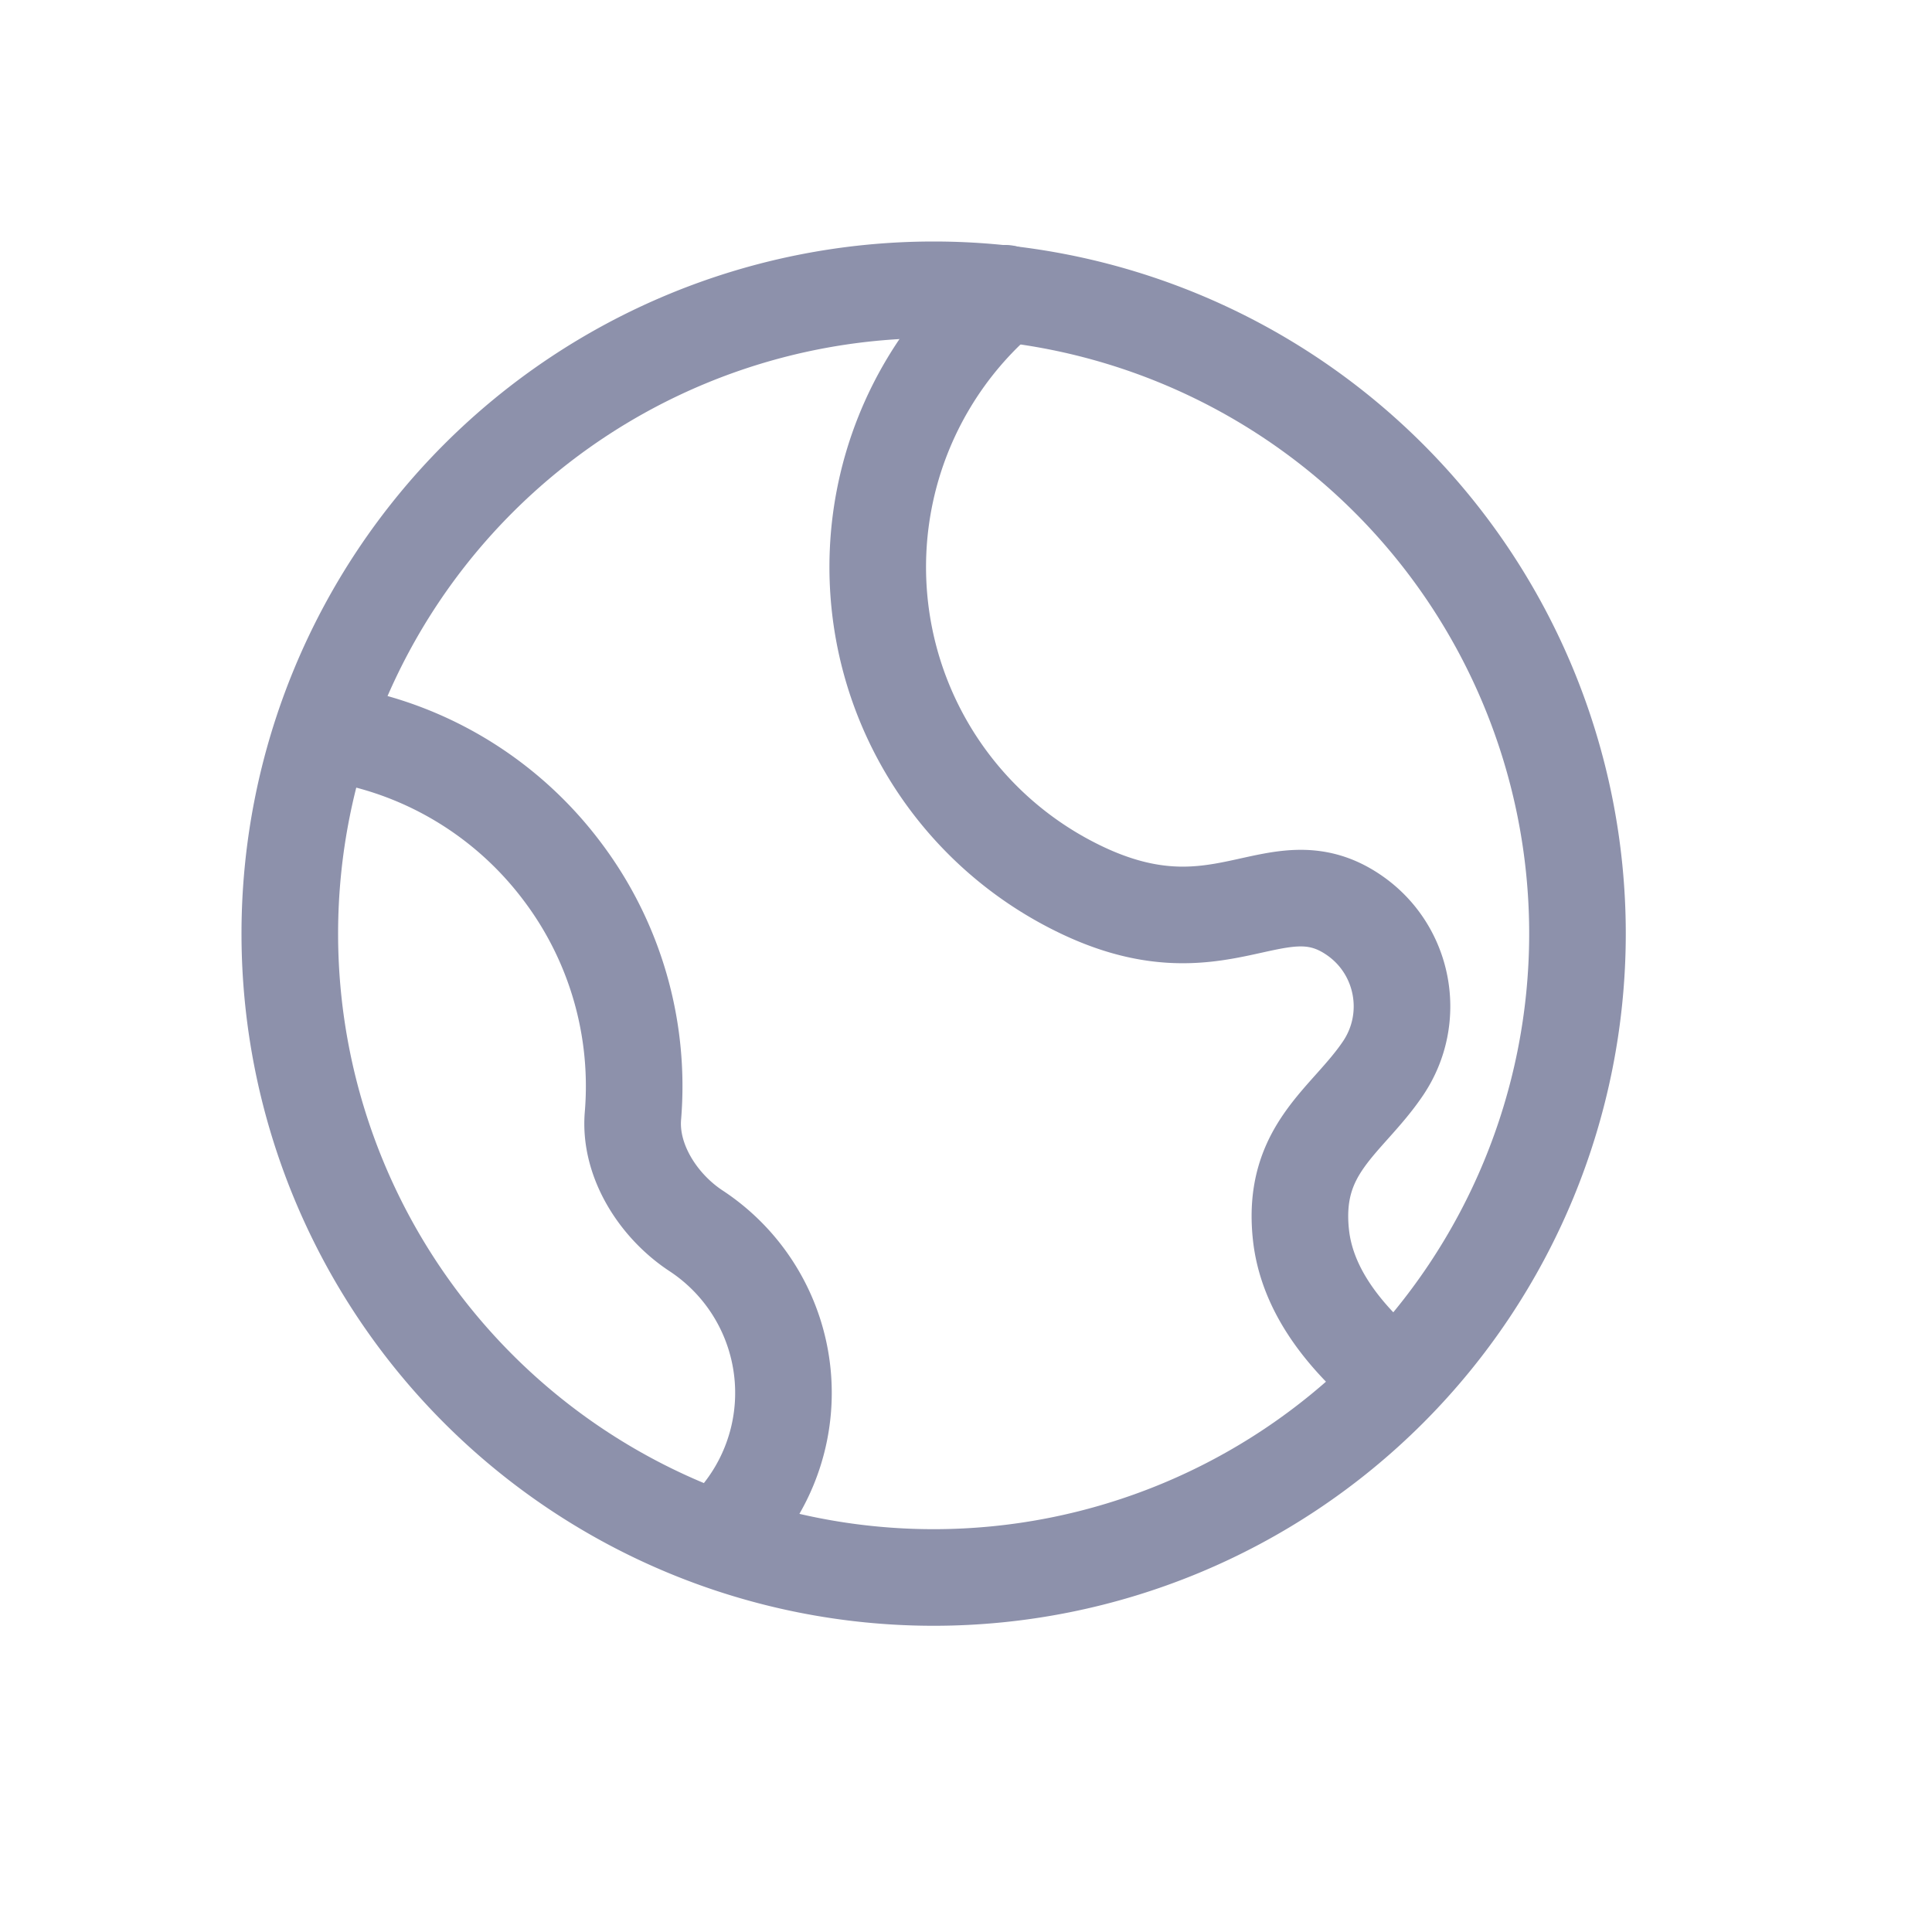 <svg xmlns="http://www.w3.org/2000/svg" width="20" height="20" fill="none"><path stroke="#8D91AB" stroke-linecap="round" stroke-linejoin="round" d="M10.406 3.036a3.703 3.703 0 0 0 .727 6.146c1.494.75 2.065-.26 2.874.285.526.353.664 1.066.311 1.591-.37.55-.95.829-.85 1.73.057.509.369.946.774 1.32M3.74 7.651c.83.2 1.564.684 2.078 1.367.549.725.81 1.628.734 2.535-.038.464.264.932.653 1.188a2.008 2.008 0 0 1 .237 3.174"/><path stroke="#8D91AB" stroke-linecap="round" stroke-linejoin="round" d="M9.665 16.33a6.665 6.665 0 1 0 0-13.33 6.665 6.665 0 0 0 0 13.33"/></svg>